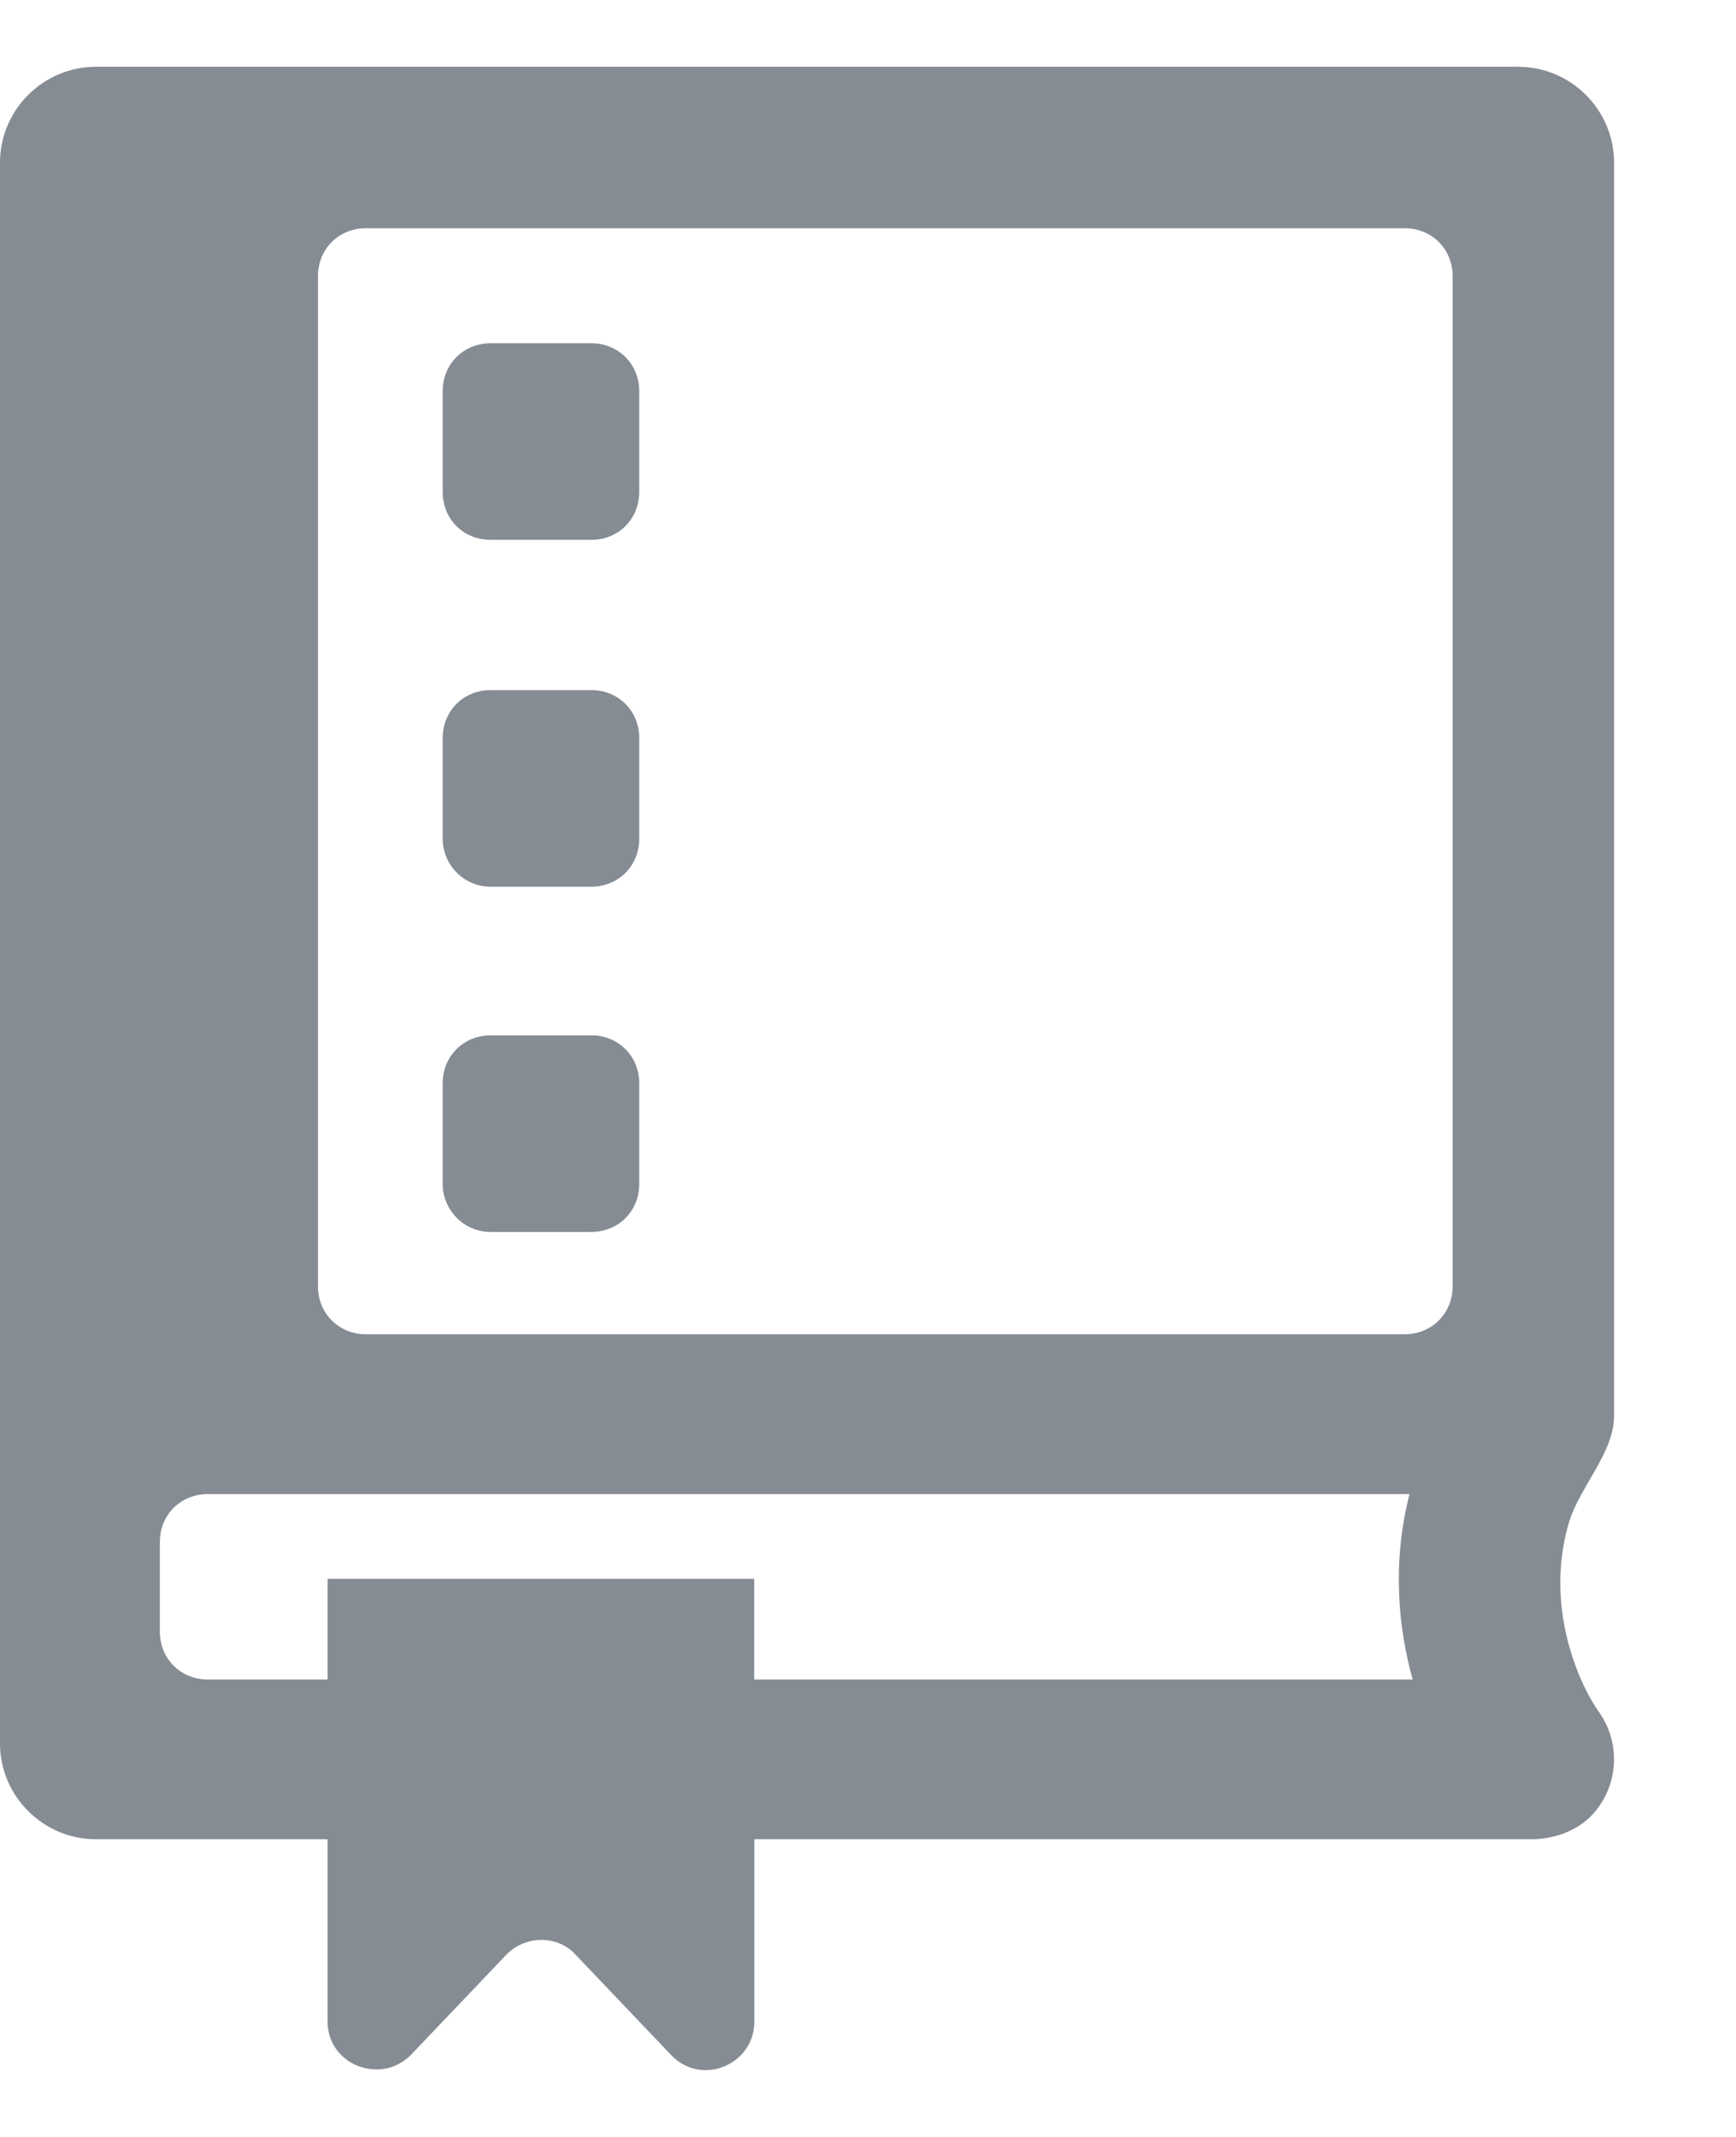 <svg width="13" height="16" viewBox="0 0 13 16" fill="none" xmlns="http://www.w3.org/2000/svg">
<path d="M3.076 15.387L3.794 14.633C3.937 14.489 4.177 14.489 4.308 14.633L5.026 15.387C5.254 15.626 5.649 15.459 5.649 15.136V13.771H11.464C11.632 13.771 11.812 13.712 11.931 13.58C12.123 13.364 12.135 13.053 11.979 12.826C11.835 12.622 11.74 12.347 11.704 12.108C11.668 11.868 11.68 11.629 11.752 11.39C11.835 11.127 12.087 10.875 12.087 10.6V1.218C12.087 0.823 11.764 0.5 11.369 0.5H0.718C0.323 0.5 0 0.823 0 1.218V10.588V13.053C0 13.448 0.323 13.771 0.718 13.771H2.453V15.136C2.453 15.459 2.848 15.614 3.076 15.387ZM2.381 2.068C2.381 1.864 2.537 1.709 2.74 1.709H10.519C10.722 1.709 10.878 1.864 10.878 2.068V9.631C10.878 9.834 10.722 9.99 10.519 9.99H2.74C2.537 9.99 2.381 9.834 2.381 9.631V2.068ZM1.556 12.575C1.352 12.575 1.197 12.419 1.197 12.216V11.546C1.197 11.342 1.352 11.187 1.556 11.187H10.555C10.423 11.701 10.471 12.192 10.579 12.575H5.648V11.821H2.453V12.575H1.556V12.575Z" fill="#868C94"/>
<path d="M3.674 4.042H4.428C4.631 4.042 4.787 3.887 4.787 3.683V2.929C4.787 2.726 4.631 2.57 4.428 2.57H3.674C3.471 2.57 3.315 2.726 3.315 2.929V3.683C3.315 3.887 3.47 4.042 3.674 4.042Z" fill="#868C94"/>
<path d="M3.674 6.639H4.428C4.631 6.639 4.787 6.483 4.787 6.28V5.526C4.787 5.323 4.631 5.167 4.428 5.167H3.674C3.471 5.167 3.315 5.323 3.315 5.526V6.28C3.315 6.472 3.47 6.639 3.674 6.639Z" fill="#868C94"/>
<path d="M3.674 9.224H4.428C4.631 9.224 4.787 9.068 4.787 8.865V8.111C4.787 7.908 4.631 7.752 4.428 7.752H3.674C3.471 7.752 3.315 7.908 3.315 8.111V8.865C3.315 9.056 3.47 9.224 3.674 9.224Z" fill="#868C94"/>
</svg>
